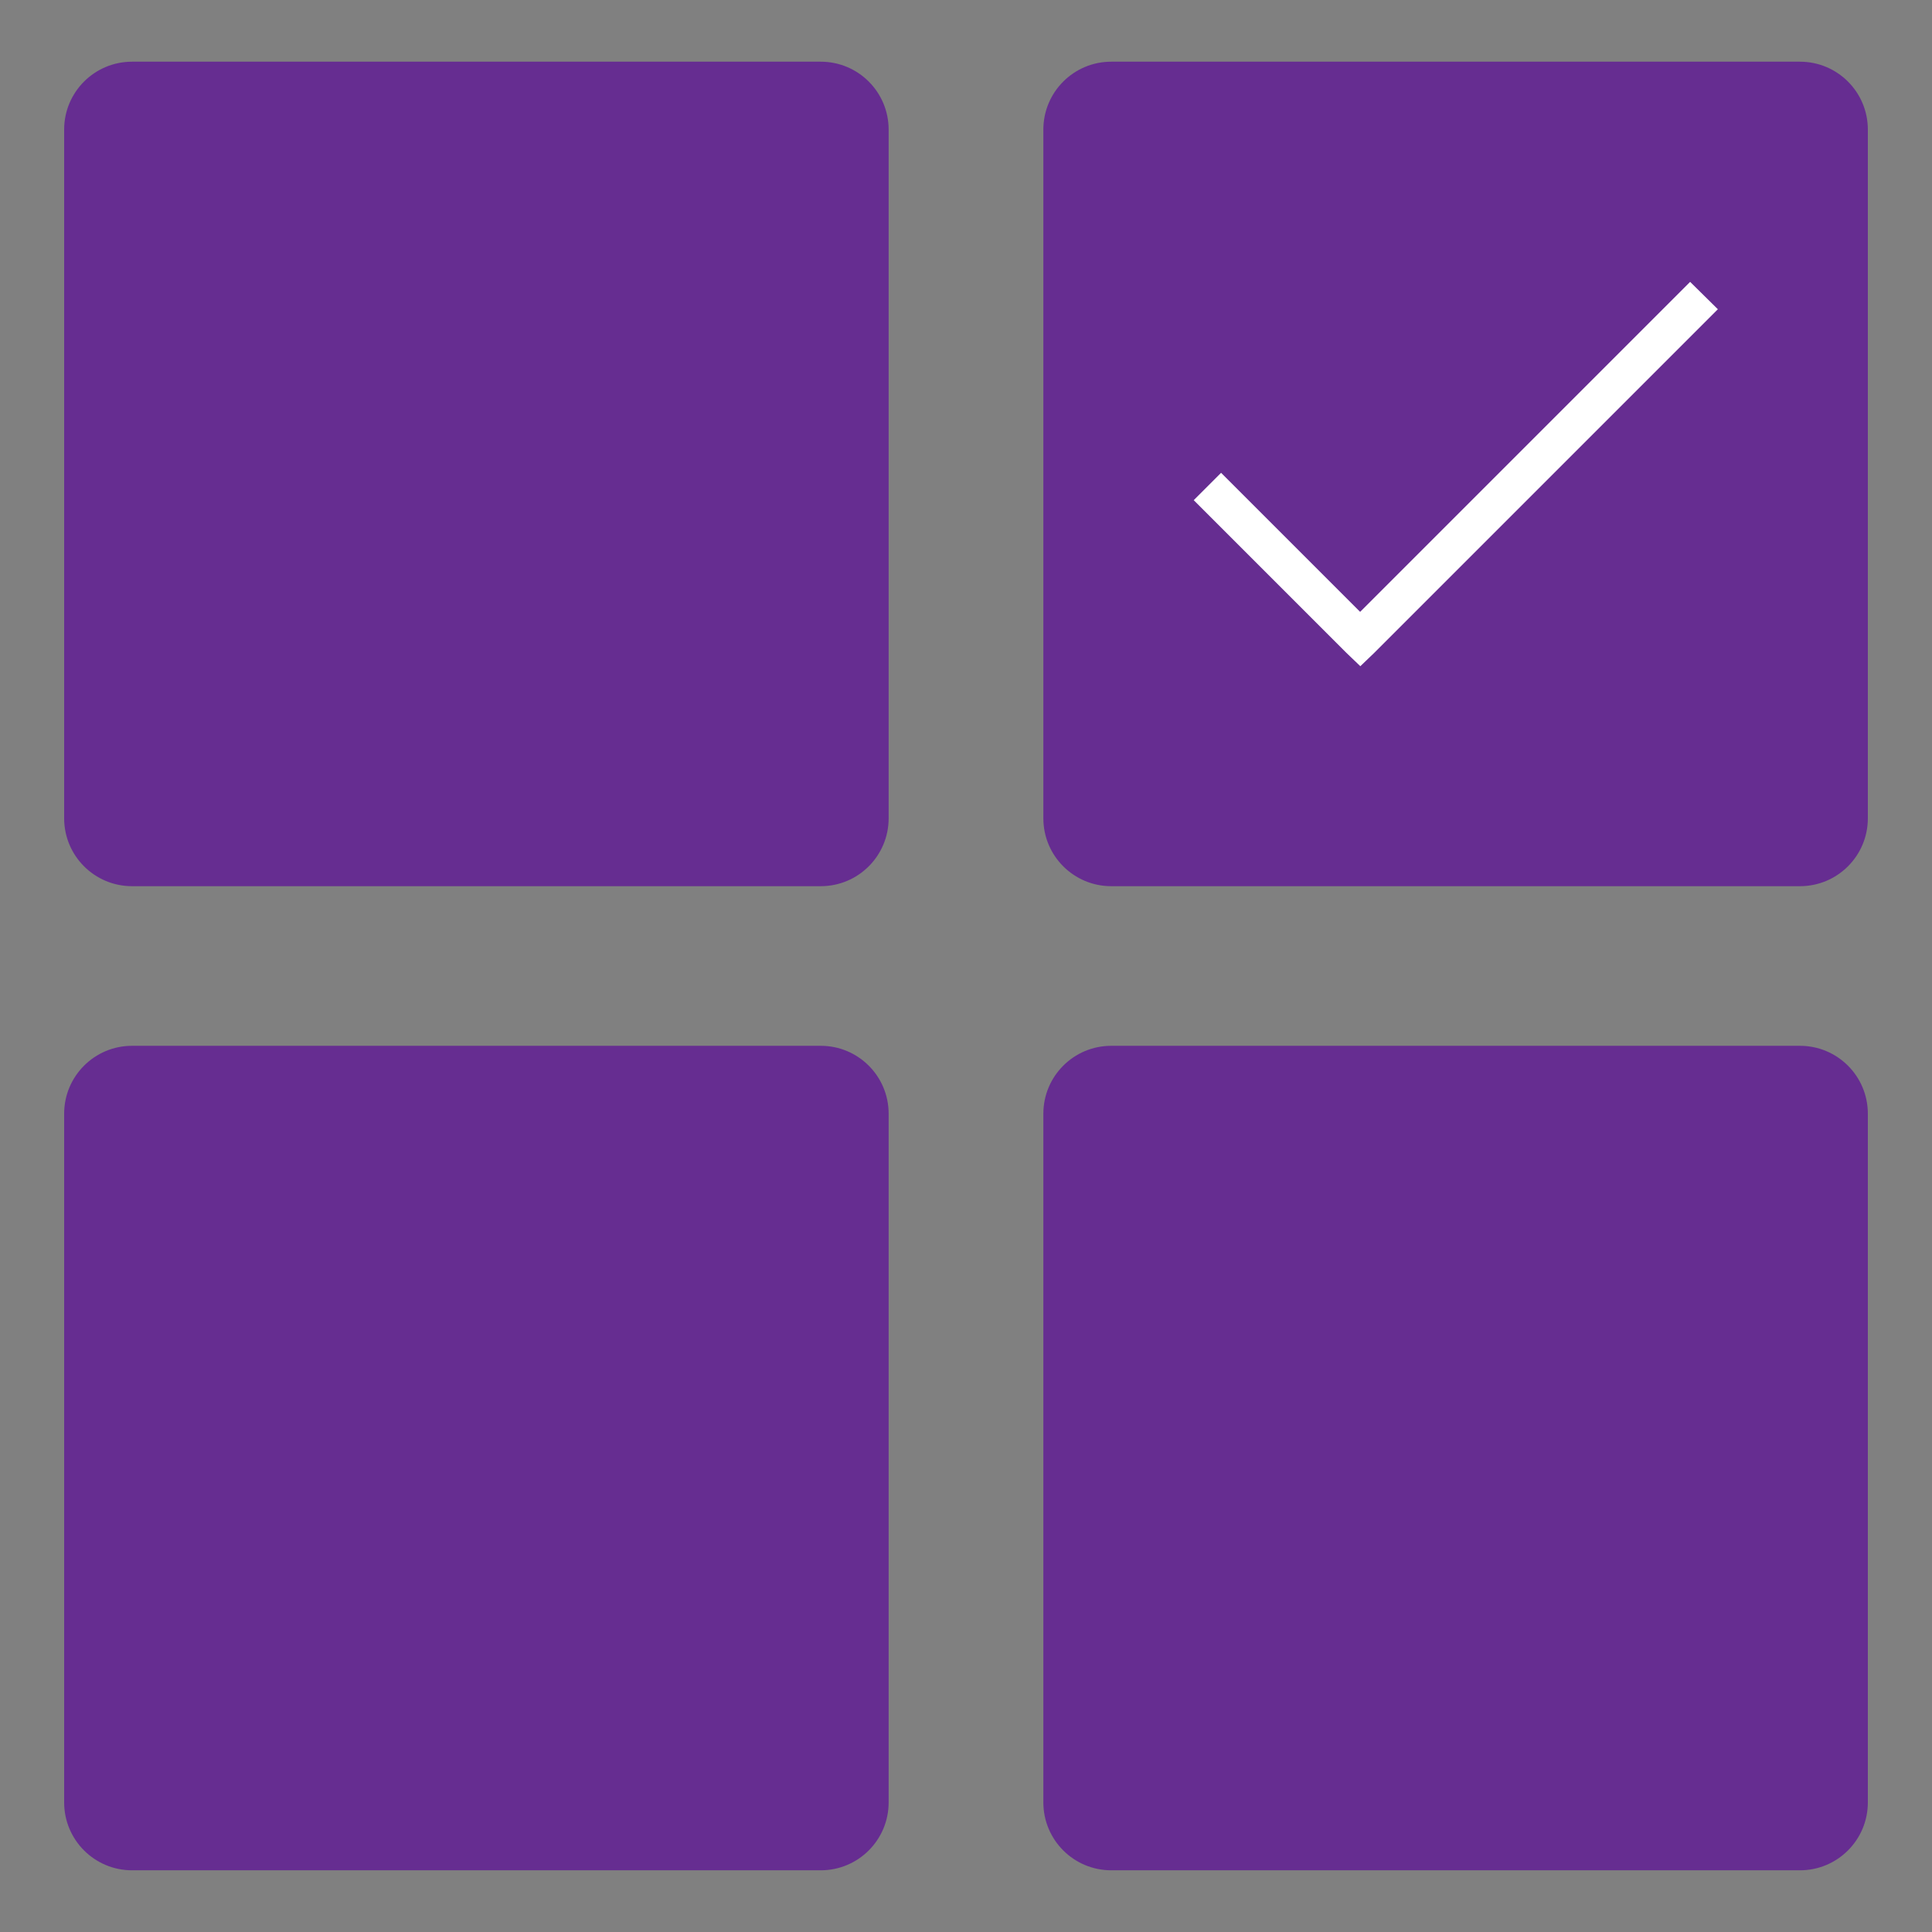 <?xml version="1.0" encoding="utf-8"?>
<!-- Generator: Adobe Illustrator 18.1.1, SVG Export Plug-In . SVG Version: 6.00 Build 0)  -->
<svg version="1.1" id="Layer_1" xmlns="http://www.w3.org/2000/svg" xmlns:xlink="http://www.w3.org/1999/xlink" x="0px" y="0px"
	 viewBox="0 0 1024 1024" enable-background="new 0 0 1024 1024" xml:space="preserve">
<rect x="0" y="0" width="1024" height="1024" fill="#808080" stroke="none"/>
<path fill="#662D91" d="M954,991.3H589c-19.9,0-36-16.1-36-36v-365c0-19.9,16.1-36,36-36h365c19.9,0,36,16.1,36,36v365
	C990,975.2,973.9,991.3,954,991.3z"/>
<path fill="#662D91" d="M954,469.7H589c-19.9,0-36-16.1-36-36v-365c0-19.9,16.1-36,36-36h365c19.9,0,36,16.1,36,36v365
	C990,453.6,973.9,469.7,954,469.7z"/>
<path fill="#662D91" d="M435,991.3H70c-19.9,0-36-16.1-36-36v-365c0-19.9,16.1-36,36-36h365c19.9,0,36,16.1,36,36v365
	C471,975.2,454.9,991.3,435,991.3z"/>
<path fill="#662D91" d="M435,469.7H70c-19.9,0-36-16.1-36-36v-365c0-19.9,16.1-36,36-36h365c19.9,0,36,16.1,36,36v365
	C471,453.6,454.9,469.7,435,469.7z"/>
<g>
	<path fill="#FFFFFF" d="M895.8,149.4L720.9,324.3l-73.7-73.7l-14.5,14.5l81,81l7.3,7l7.3-7l182.2-182.2L895.8,149.4z"/>
</g>
</svg>
